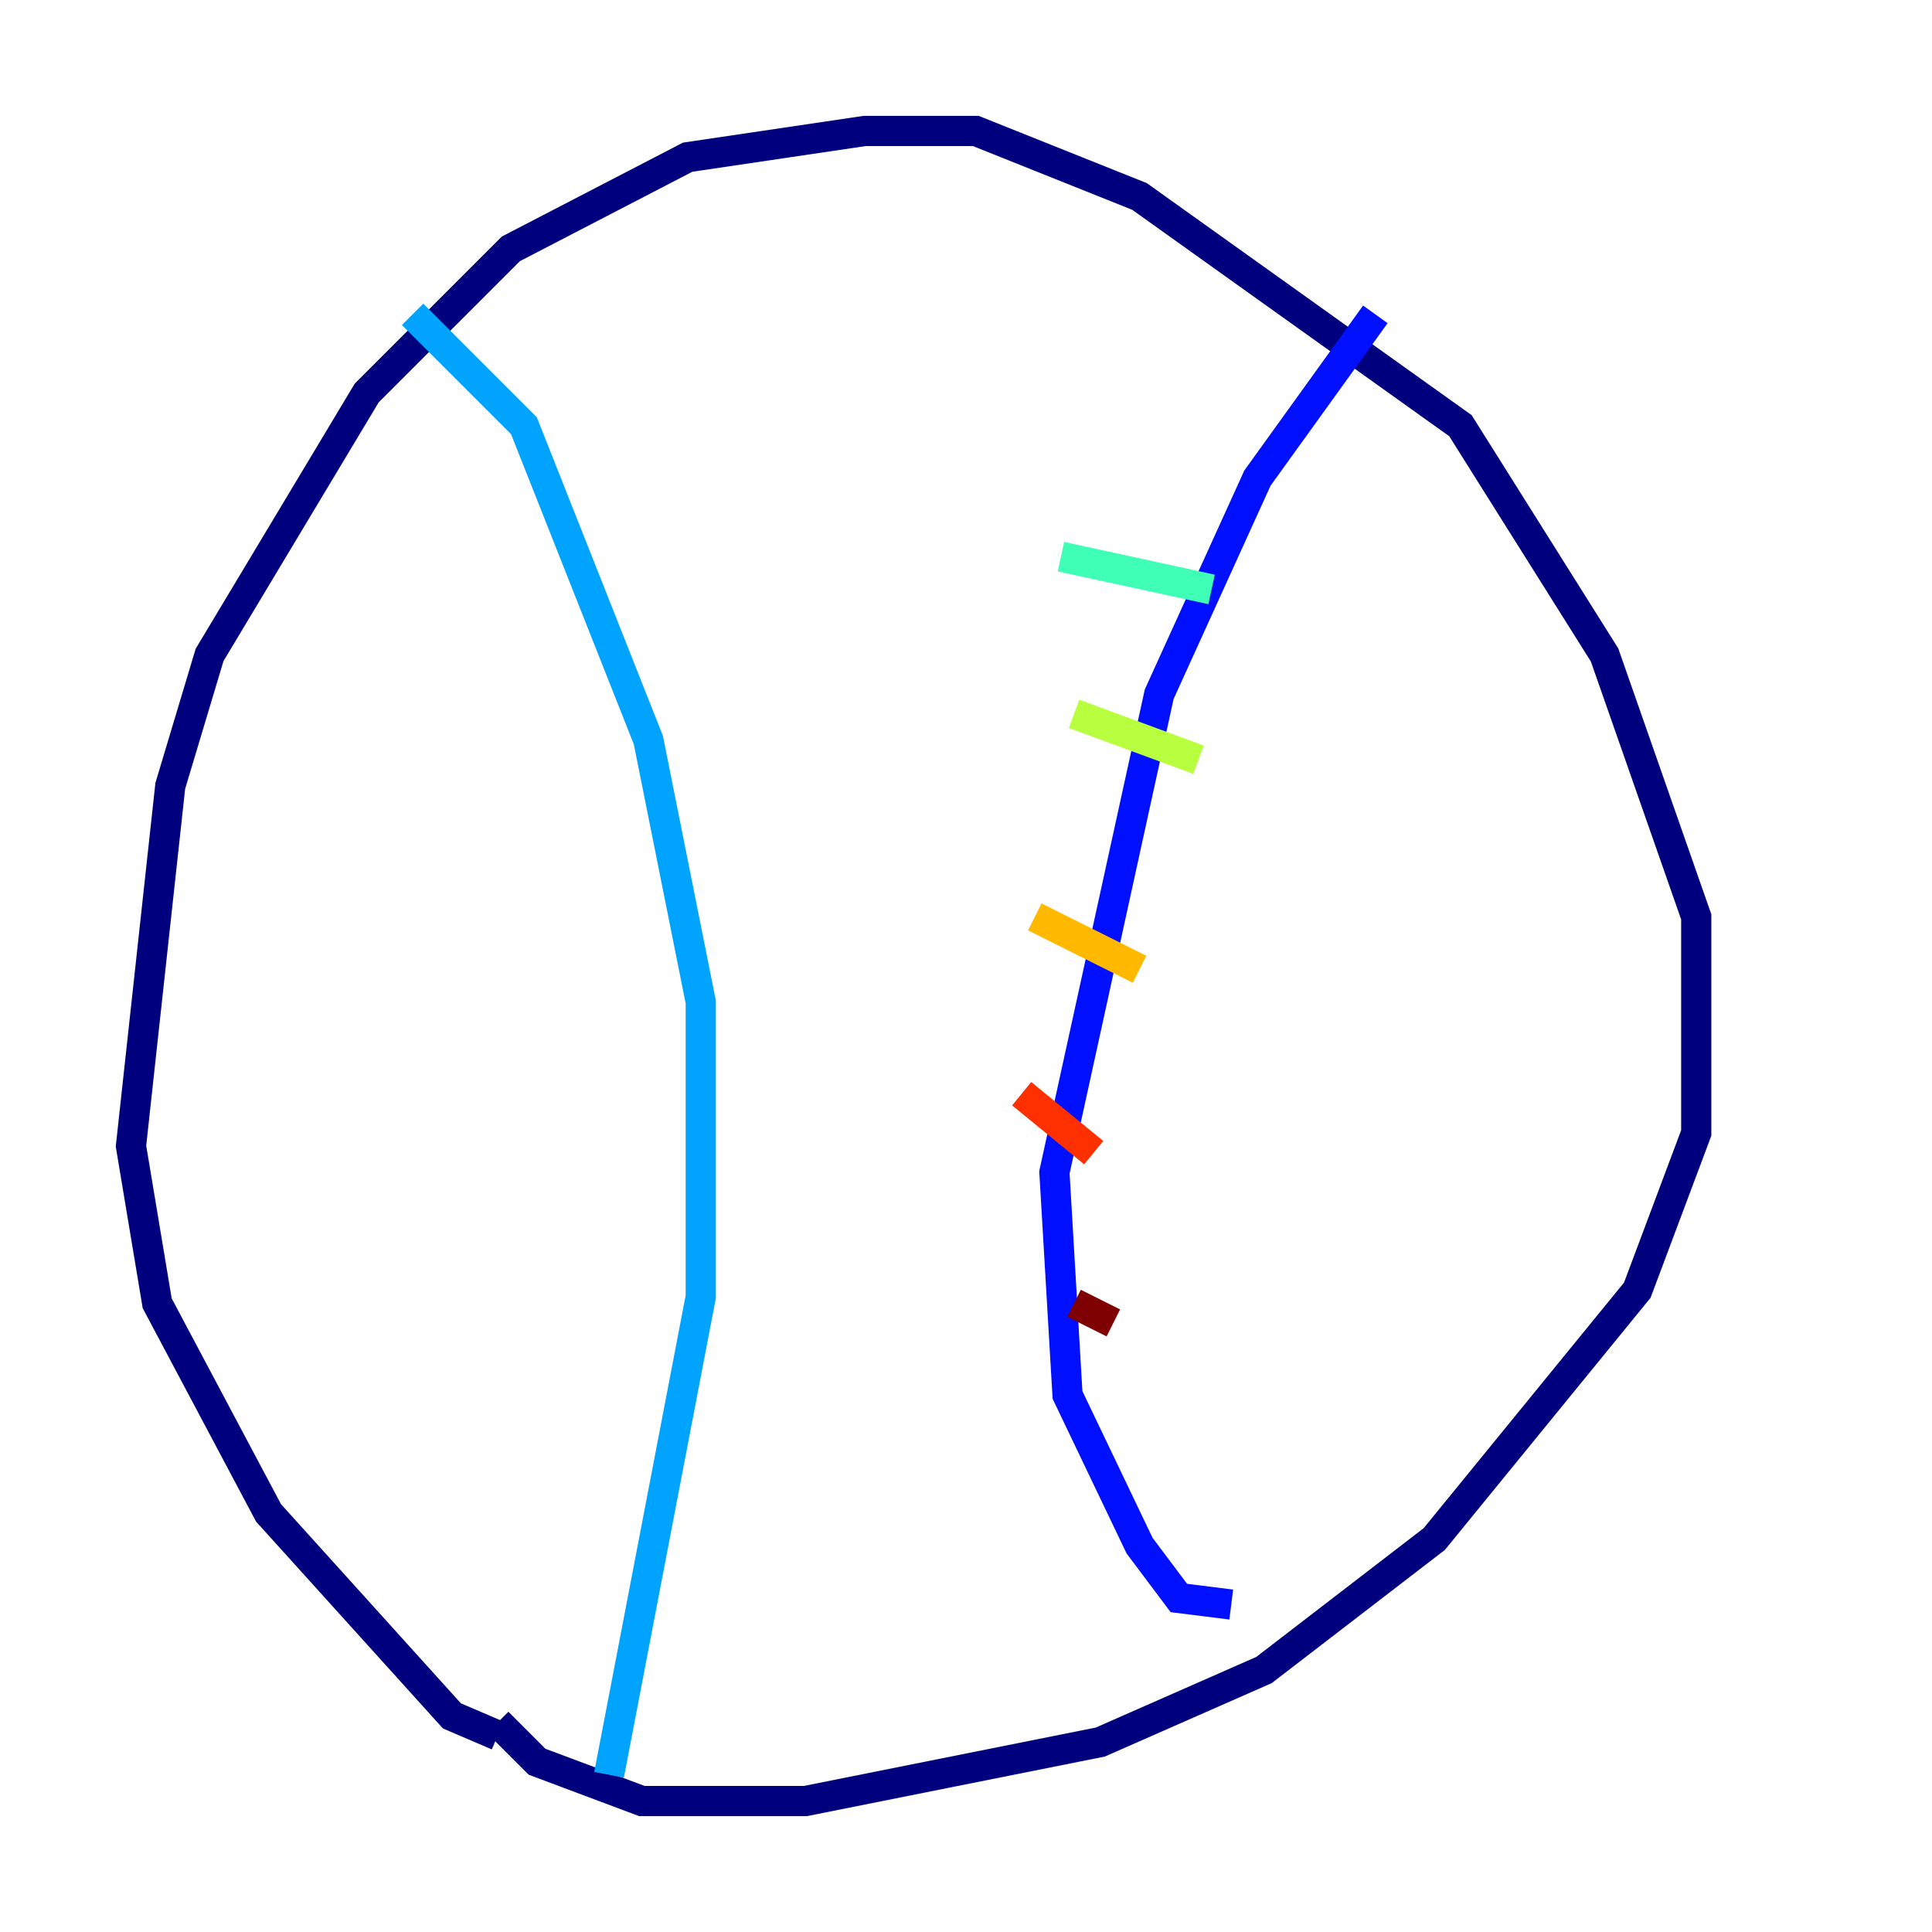<?xml version="1.0" encoding="utf-8" ?>
<svg baseProfile="tiny" height="128" version="1.2" viewBox="0,0,128,128" width="128" xmlns="http://www.w3.org/2000/svg" xmlns:ev="http://www.w3.org/2001/xml-events" xmlns:xlink="http://www.w3.org/1999/xlink"><defs /><polyline fill="none" points="32.976,114.983 29.939,113.681 17.79,100.231 10.414,86.346 8.678,75.932 11.281,52.068 13.885,43.39 24.298,26.034 33.844,16.488 45.559,10.414 57.275,8.678 64.651,8.678 75.498,13.017 96.759,28.203 106.305,43.39 112.38,60.746 112.38,75.064 108.475,85.478 95.024,101.966 83.742,110.644 72.895,115.417 53.37,119.322 42.522,119.322 35.58,116.719 32.976,114.115" stroke="#00007f" stroke-width="2" /><polyline fill="none" points="81.573,106.305 78.102,105.871 75.498,102.4 70.725,92.42 69.858,77.668 76.8,45.993 83.308,31.675 91.119,20.827" stroke="#0010ff" stroke-width="2" /><polyline fill="none" points="40.352,117.586 46.427,85.912 46.427,66.386 42.956,49.031 34.712,28.203 27.336,20.827" stroke="#00a4ff" stroke-width="2" /><polyline fill="none" points="70.291,36.881 80.271,39.051" stroke="#3fffb7" stroke-width="2" /><polyline fill="none" points="71.159,47.295 79.403,50.332" stroke="#b7ff3f" stroke-width="2" /><polyline fill="none" points="68.556,60.746 75.498,64.217" stroke="#ffb900" stroke-width="2" /><polyline fill="none" points="67.688,72.461 72.461,76.366" stroke="#ff3000" stroke-width="2" /><polyline fill="none" points="71.159,86.346 73.763,87.647" stroke="#7f0000" stroke-width="2" /></svg>